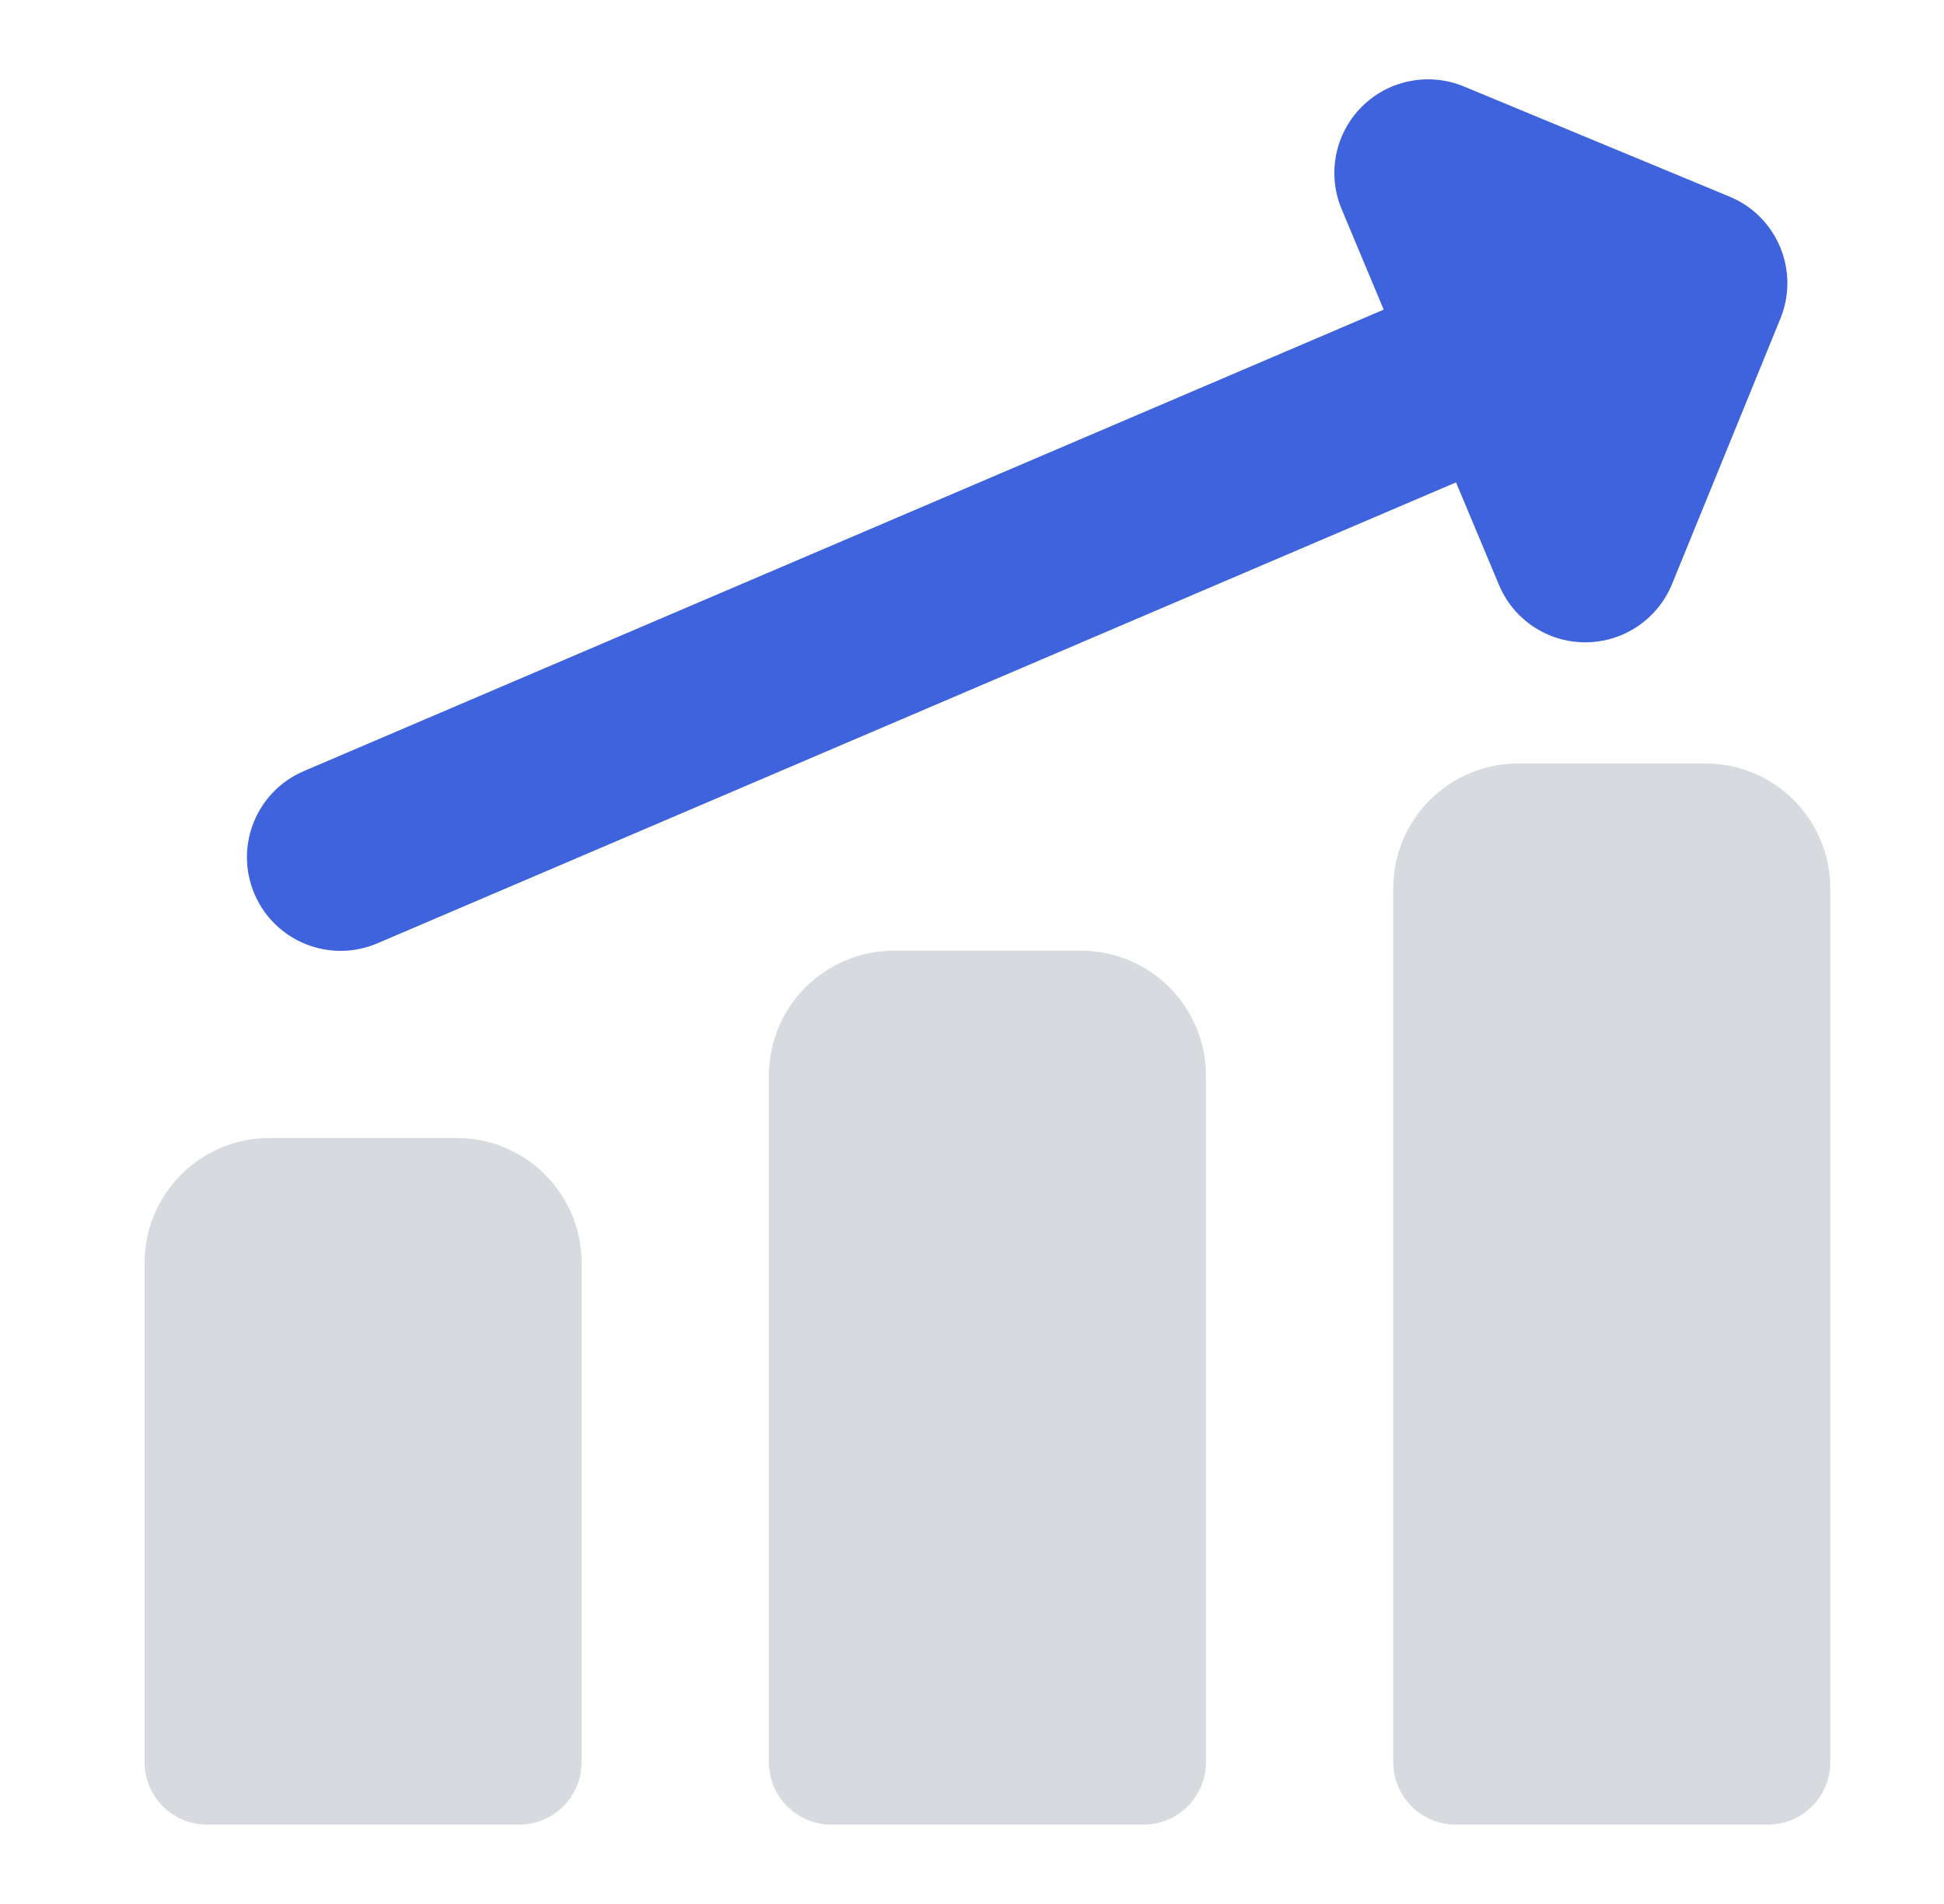 <svg width="49" height="48" viewBox="0 0 49 48" fill="none" xmlns="http://www.w3.org/2000/svg">
<path fill-rule="evenodd" clip-rule="evenodd" d="M34.322 2.694C34.998 2.017 36.015 1.814 36.899 2.18L43.595 4.957C44.795 5.454 45.367 6.827 44.877 8.03L42.145 14.725C41.783 15.609 40.925 16.189 39.969 16.193C39.014 16.198 38.15 15.626 37.782 14.744L36.7 12.161L9.513 23.781C8.314 24.294 6.927 23.737 6.415 22.538C5.902 21.339 6.459 19.952 7.658 19.44L34.877 7.806L33.817 5.272C33.447 4.39 33.647 3.372 34.322 2.694Z" fill="#3E63DD"/>
<path fill-rule="evenodd" clip-rule="evenodd" d="M42.987 19.247C43.822 19.247 44.622 19.578 45.212 20.169C45.803 20.759 46.134 21.559 46.134 22.394V44.426C46.134 45.295 45.43 46 44.561 46H36.692C35.823 46 35.118 45.295 35.118 44.426V22.394C35.118 21.559 35.45 20.759 36.04 20.169C36.63 19.578 37.431 19.247 38.266 19.247H42.987ZM27.25 23.968C28.084 23.968 28.885 24.299 29.475 24.89C30.065 25.48 30.397 26.28 30.397 27.115V44.426C30.397 45.295 29.692 46 28.823 46H20.955C20.085 46 19.381 45.295 19.381 44.426V27.115C19.381 26.28 19.712 25.48 20.303 24.89C20.893 24.299 21.694 23.968 22.528 23.968H27.25ZM13.738 29.611C13.148 29.021 12.347 28.689 11.512 28.689H6.791C5.956 28.689 5.156 29.021 4.565 29.611C3.975 30.201 3.644 31.002 3.644 31.836V44.426C3.644 45.295 4.348 46 5.217 46H13.086C13.955 46 14.66 45.295 14.66 44.426V31.836C14.66 31.002 14.328 30.201 13.738 29.611Z" fill="#D7DBDF"/>
</svg>
